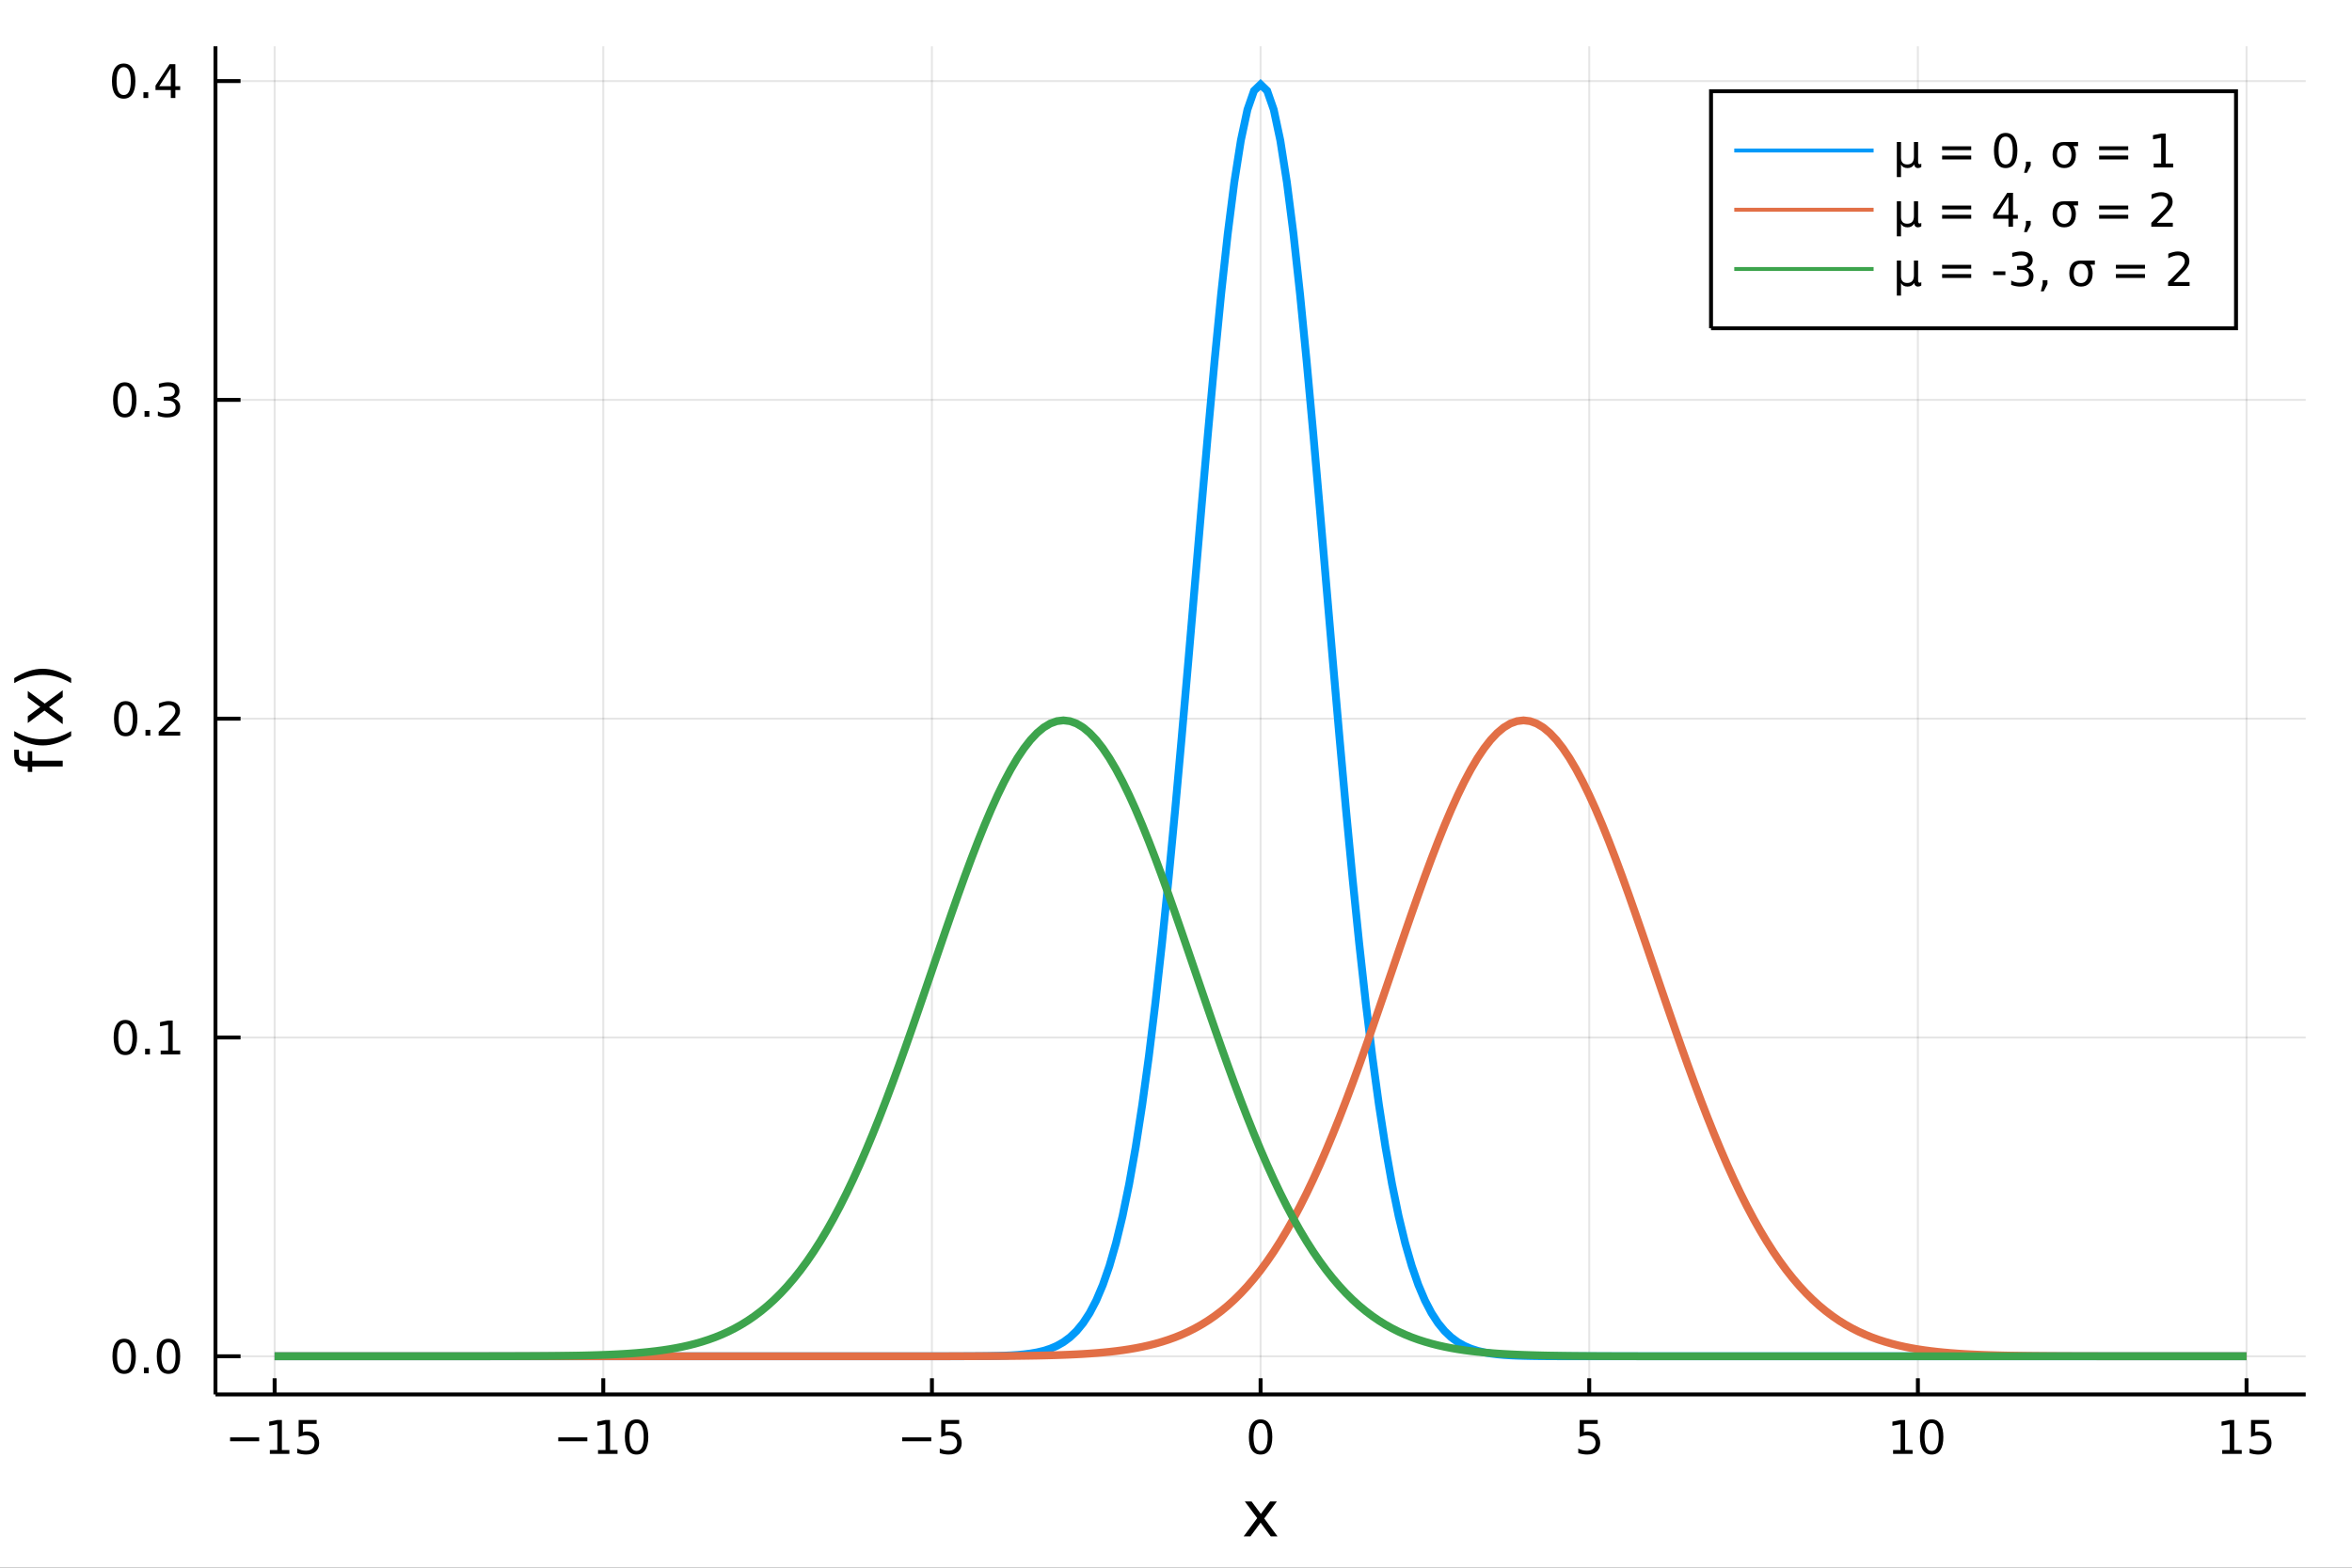 <?xml version="1.0" encoding="utf-8"?>
<svg xmlns="http://www.w3.org/2000/svg" xmlns:xlink="http://www.w3.org/1999/xlink" width="600" height="400" viewBox="0 0 2400 1600">
<rect x="0" y="0" width="2400" height="1600" fill="#333333" stroke="none"/>
<defs>
  <clipPath id="clip820">
    <rect x="0" y="0" width="2400" height="1600"/>
  </clipPath>
</defs>
<path clip-path="url(#clip820)" d="
M0 1600 L2400 1600 L2400 0 L0 0  Z
  " fill="#ffffff" fill-rule="evenodd" fill-opacity="1"/>
<defs>
  <clipPath id="clip821">
    <rect x="480" y="0" width="1681" height="1600"/>
  </clipPath>
</defs>
<path clip-path="url(#clip820)" d="
M219.866 1423.18 L2352.76 1423.18 L2352.76 47.244 L219.866 47.244  Z
  " fill="#ffffff" fill-rule="evenodd" fill-opacity="1"/>
<defs>
  <clipPath id="clip822">
    <rect x="219" y="47" width="2134" height="1377"/>
  </clipPath>
</defs>
<polyline clip-path="url(#clip822)" style="stroke:#000000; stroke-width:2; stroke-opacity:0.1; fill:none" points="
  280.231,1423.18 280.231,47.244 
  "/>
<polyline clip-path="url(#clip822)" style="stroke:#000000; stroke-width:2; stroke-opacity:0.1; fill:none" points="
  615.591,1423.18 615.591,47.244 
  "/>
<polyline clip-path="url(#clip822)" style="stroke:#000000; stroke-width:2; stroke-opacity:0.1; fill:none" points="
  950.951,1423.18 950.951,47.244 
  "/>
<polyline clip-path="url(#clip822)" style="stroke:#000000; stroke-width:2; stroke-opacity:0.1; fill:none" points="
  1286.31,1423.18 1286.31,47.244 
  "/>
<polyline clip-path="url(#clip822)" style="stroke:#000000; stroke-width:2; stroke-opacity:0.1; fill:none" points="
  1621.67,1423.18 1621.67,47.244 
  "/>
<polyline clip-path="url(#clip822)" style="stroke:#000000; stroke-width:2; stroke-opacity:0.1; fill:none" points="
  1957.03,1423.18 1957.03,47.244 
  "/>
<polyline clip-path="url(#clip822)" style="stroke:#000000; stroke-width:2; stroke-opacity:0.1; fill:none" points="
  2292.39,1423.18 2292.39,47.244 
  "/>
<polyline clip-path="url(#clip820)" style="stroke:#000000; stroke-width:4; stroke-opacity:1; fill:none" points="
  219.866,1423.18 2352.76,1423.18 
  "/>
<polyline clip-path="url(#clip820)" style="stroke:#000000; stroke-width:4; stroke-opacity:1; fill:none" points="
  280.231,1423.18 280.231,1406.67 
  "/>
<polyline clip-path="url(#clip820)" style="stroke:#000000; stroke-width:4; stroke-opacity:1; fill:none" points="
  615.591,1423.18 615.591,1406.67 
  "/>
<polyline clip-path="url(#clip820)" style="stroke:#000000; stroke-width:4; stroke-opacity:1; fill:none" points="
  950.951,1423.18 950.951,1406.67 
  "/>
<polyline clip-path="url(#clip820)" style="stroke:#000000; stroke-width:4; stroke-opacity:1; fill:none" points="
  1286.31,1423.18 1286.31,1406.67 
  "/>
<polyline clip-path="url(#clip820)" style="stroke:#000000; stroke-width:4; stroke-opacity:1; fill:none" points="
  1621.67,1423.18 1621.67,1406.67 
  "/>
<polyline clip-path="url(#clip820)" style="stroke:#000000; stroke-width:4; stroke-opacity:1; fill:none" points="
  1957.03,1423.18 1957.03,1406.67 
  "/>
<polyline clip-path="url(#clip820)" style="stroke:#000000; stroke-width:4; stroke-opacity:1; fill:none" points="
  2292.39,1423.18 2292.39,1406.67 
  "/>
<path clip-path="url(#clip820)" d="M 0 0 M234.791 1467.02 L264.467 1467.02 L264.467 1470.96 L234.791 1470.96 L234.791 1467.02 Z" fill="#000000" fill-rule="evenodd" fill-opacity="1" /><path clip-path="url(#clip820)" d="M 0 0 M275.37 1479.92 L283.009 1479.92 L283.009 1453.55 L274.699 1455.22 L274.699 1450.96 L282.963 1449.29 L287.638 1449.29 L287.638 1479.92 L295.277 1479.92 L295.277 1483.85 L275.37 1483.85 L275.37 1479.92 Z" fill="#000000" fill-rule="evenodd" fill-opacity="1" /><path clip-path="url(#clip820)" d="M 0 0 M304.768 1449.29 L323.124 1449.29 L323.124 1453.23 L309.05 1453.23 L309.05 1461.7 Q310.069 1461.35 311.087 1461.19 Q312.106 1461 313.124 1461 Q318.911 1461 322.291 1464.18 Q325.671 1467.35 325.671 1472.76 Q325.671 1478.34 322.198 1481.44 Q318.726 1484.52 312.407 1484.52 Q310.231 1484.52 307.962 1484.15 Q305.717 1483.78 303.31 1483.04 L303.31 1478.34 Q305.393 1479.48 307.615 1480.03 Q309.837 1480.59 312.314 1480.59 Q316.319 1480.59 318.657 1478.48 Q320.995 1476.38 320.995 1472.76 Q320.995 1469.15 318.657 1467.05 Q316.319 1464.94 312.314 1464.94 Q310.439 1464.94 308.564 1465.36 Q306.712 1465.77 304.768 1466.65 L304.768 1449.29 Z" fill="#000000" fill-rule="evenodd" fill-opacity="1" /><path clip-path="url(#clip820)" d="M 0 0 M569.654 1467.02 L599.33 1467.02 L599.33 1470.96 L569.654 1470.96 L569.654 1467.02 Z" fill="#000000" fill-rule="evenodd" fill-opacity="1" /><path clip-path="url(#clip820)" d="M 0 0 M610.232 1479.92 L617.871 1479.92 L617.871 1453.55 L609.561 1455.22 L609.561 1450.96 L617.825 1449.29 L622.501 1449.29 L622.501 1479.92 L630.14 1479.92 L630.14 1483.85 L610.232 1483.85 L610.232 1479.92 Z" fill="#000000" fill-rule="evenodd" fill-opacity="1" /><path clip-path="url(#clip820)" d="M 0 0 M649.584 1452.37 Q645.973 1452.37 644.144 1455.94 Q642.339 1459.48 642.339 1466.61 Q642.339 1473.71 644.144 1477.28 Q645.973 1480.82 649.584 1480.82 Q653.218 1480.82 655.024 1477.28 Q656.852 1473.71 656.852 1466.61 Q656.852 1459.48 655.024 1455.94 Q653.218 1452.37 649.584 1452.37 M649.584 1448.67 Q655.394 1448.67 658.45 1453.27 Q661.528 1457.86 661.528 1466.61 Q661.528 1475.33 658.45 1479.94 Q655.394 1484.52 649.584 1484.52 Q643.774 1484.52 640.695 1479.94 Q637.64 1475.33 637.64 1466.61 Q637.64 1457.86 640.695 1453.27 Q643.774 1448.67 649.584 1448.67 Z" fill="#000000" fill-rule="evenodd" fill-opacity="1" /><path clip-path="url(#clip820)" d="M 0 0 M920.592 1467.02 L950.268 1467.02 L950.268 1470.96 L920.592 1470.96 L920.592 1467.02 Z" fill="#000000" fill-rule="evenodd" fill-opacity="1" /><path clip-path="url(#clip820)" d="M 0 0 M960.407 1449.29 L978.763 1449.29 L978.763 1453.23 L964.689 1453.23 L964.689 1461.7 Q965.708 1461.35 966.726 1461.19 Q967.745 1461 968.763 1461 Q974.55 1461 977.93 1464.18 Q981.31 1467.35 981.31 1472.76 Q981.31 1478.34 977.838 1481.44 Q974.365 1484.52 968.046 1484.52 Q965.87 1484.52 963.601 1484.15 Q961.356 1483.78 958.949 1483.04 L958.949 1478.34 Q961.032 1479.48 963.254 1480.03 Q965.476 1480.59 967.953 1480.59 Q971.958 1480.59 974.296 1478.48 Q976.634 1476.38 976.634 1472.76 Q976.634 1469.15 974.296 1467.05 Q971.958 1464.94 967.953 1464.94 Q966.078 1464.94 964.203 1465.36 Q962.351 1465.77 960.407 1466.65 L960.407 1449.29 Z" fill="#000000" fill-rule="evenodd" fill-opacity="1" /><path clip-path="url(#clip820)" d="M 0 0 M1286.31 1452.37 Q1282.7 1452.37 1280.87 1455.94 Q1279.07 1459.48 1279.07 1466.61 Q1279.07 1473.71 1280.87 1477.28 Q1282.7 1480.82 1286.31 1480.82 Q1289.95 1480.82 1291.75 1477.28 Q1293.58 1473.71 1293.58 1466.61 Q1293.58 1459.48 1291.75 1455.94 Q1289.95 1452.37 1286.31 1452.37 M1286.31 1448.67 Q1292.12 1448.67 1295.18 1453.27 Q1298.26 1457.86 1298.26 1466.61 Q1298.26 1475.33 1295.18 1479.94 Q1292.12 1484.52 1286.31 1484.52 Q1280.5 1484.52 1277.42 1479.94 Q1274.37 1475.33 1274.37 1466.61 Q1274.37 1457.86 1277.42 1453.27 Q1280.5 1448.67 1286.31 1448.67 Z" fill="#000000" fill-rule="evenodd" fill-opacity="1" /><path clip-path="url(#clip820)" d="M 0 0 M1611.95 1449.29 L1630.31 1449.29 L1630.31 1453.23 L1616.23 1453.23 L1616.23 1461.7 Q1617.25 1461.35 1618.27 1461.19 Q1619.29 1461 1620.31 1461 Q1626.09 1461 1629.47 1464.18 Q1632.85 1467.35 1632.85 1472.76 Q1632.85 1478.34 1629.38 1481.44 Q1625.91 1484.52 1619.59 1484.52 Q1617.41 1484.52 1615.14 1484.15 Q1612.9 1483.78 1610.49 1483.04 L1610.49 1478.34 Q1612.57 1479.48 1614.8 1480.03 Q1617.02 1480.59 1619.5 1480.59 Q1623.5 1480.59 1625.84 1478.48 Q1628.18 1476.38 1628.18 1472.76 Q1628.18 1469.15 1625.84 1467.05 Q1623.5 1464.94 1619.5 1464.94 Q1617.62 1464.94 1615.75 1465.36 Q1613.89 1465.77 1611.95 1466.65 L1611.95 1449.29 Z" fill="#000000" fill-rule="evenodd" fill-opacity="1" /><path clip-path="url(#clip820)" d="M 0 0 M1931.72 1479.92 L1939.36 1479.92 L1939.36 1453.55 L1931.05 1455.22 L1931.05 1450.96 L1939.31 1449.29 L1943.99 1449.29 L1943.99 1479.92 L1951.63 1479.92 L1951.63 1483.85 L1931.72 1483.85 L1931.72 1479.92 Z" fill="#000000" fill-rule="evenodd" fill-opacity="1" /><path clip-path="url(#clip820)" d="M 0 0 M1971.07 1452.37 Q1967.46 1452.37 1965.63 1455.94 Q1963.83 1459.48 1963.83 1466.61 Q1963.83 1473.71 1965.63 1477.28 Q1967.46 1480.82 1971.07 1480.82 Q1974.7 1480.82 1976.51 1477.28 Q1978.34 1473.71 1978.34 1466.61 Q1978.34 1459.48 1976.51 1455.94 Q1974.7 1452.37 1971.07 1452.37 M1971.07 1448.67 Q1976.88 1448.67 1979.94 1453.27 Q1983.01 1457.86 1983.01 1466.61 Q1983.01 1475.33 1979.94 1479.94 Q1976.88 1484.52 1971.07 1484.52 Q1965.26 1484.52 1962.18 1479.94 Q1959.13 1475.33 1959.13 1466.61 Q1959.13 1457.86 1962.18 1453.27 Q1965.26 1448.67 1971.07 1448.67 Z" fill="#000000" fill-rule="evenodd" fill-opacity="1" /><path clip-path="url(#clip820)" d="M 0 0 M2267.58 1479.92 L2275.22 1479.92 L2275.22 1453.55 L2266.91 1455.22 L2266.91 1450.96 L2275.17 1449.29 L2279.84 1449.29 L2279.84 1479.92 L2287.48 1479.92 L2287.48 1483.85 L2267.58 1483.85 L2267.58 1479.92 Z" fill="#000000" fill-rule="evenodd" fill-opacity="1" /><path clip-path="url(#clip820)" d="M 0 0 M2296.97 1449.29 L2315.33 1449.29 L2315.33 1453.23 L2301.26 1453.23 L2301.26 1461.7 Q2302.28 1461.35 2303.29 1461.19 Q2304.31 1461 2305.33 1461 Q2311.12 1461 2314.5 1464.18 Q2317.88 1467.35 2317.88 1472.76 Q2317.88 1478.34 2314.4 1481.44 Q2310.93 1484.52 2304.61 1484.52 Q2302.44 1484.52 2300.17 1484.15 Q2297.92 1483.78 2295.52 1483.04 L2295.52 1478.34 Q2297.6 1479.48 2299.82 1480.03 Q2302.04 1480.59 2304.52 1480.59 Q2308.53 1480.59 2310.86 1478.48 Q2313.2 1476.38 2313.2 1472.76 Q2313.2 1469.15 2310.86 1467.05 Q2308.53 1464.94 2304.52 1464.94 Q2302.65 1464.94 2300.77 1465.36 Q2298.92 1465.77 2296.97 1466.65 L2296.97 1449.29 Z" fill="#000000" fill-rule="evenodd" fill-opacity="1" /><path clip-path="url(#clip820)" d="M 0 0 M1302.93 1532.4 L1290.04 1549.74 L1303.59 1568.04 L1296.69 1568.04 L1286.31 1554.04 L1275.93 1568.04 L1269.03 1568.04 L1282.87 1549.39 L1270.21 1532.4 L1277.11 1532.4 L1286.57 1545.1 L1296.02 1532.4 L1302.93 1532.4 Z" fill="#000000" fill-rule="evenodd" fill-opacity="1" /><polyline clip-path="url(#clip822)" style="stroke:#000000; stroke-width:2; stroke-opacity:0.1; fill:none" points="
  219.866,1384.24 2352.76,1384.24 
  "/>
<polyline clip-path="url(#clip822)" style="stroke:#000000; stroke-width:2; stroke-opacity:0.1; fill:none" points="
  219.866,1058.86 2352.76,1058.86 
  "/>
<polyline clip-path="url(#clip822)" style="stroke:#000000; stroke-width:2; stroke-opacity:0.1; fill:none" points="
  219.866,733.491 2352.76,733.491 
  "/>
<polyline clip-path="url(#clip822)" style="stroke:#000000; stroke-width:2; stroke-opacity:0.1; fill:none" points="
  219.866,408.118 2352.76,408.118 
  "/>
<polyline clip-path="url(#clip822)" style="stroke:#000000; stroke-width:2; stroke-opacity:0.1; fill:none" points="
  219.866,82.744 2352.76,82.744 
  "/>
<polyline clip-path="url(#clip820)" style="stroke:#000000; stroke-width:4; stroke-opacity:1; fill:none" points="
  219.866,1423.18 219.866,47.244 
  "/>
<polyline clip-path="url(#clip820)" style="stroke:#000000; stroke-width:4; stroke-opacity:1; fill:none" points="
  219.866,1384.24 245.461,1384.24 
  "/>
<polyline clip-path="url(#clip820)" style="stroke:#000000; stroke-width:4; stroke-opacity:1; fill:none" points="
  219.866,1058.86 245.461,1058.86 
  "/>
<polyline clip-path="url(#clip820)" style="stroke:#000000; stroke-width:4; stroke-opacity:1; fill:none" points="
  219.866,733.491 245.461,733.491 
  "/>
<polyline clip-path="url(#clip820)" style="stroke:#000000; stroke-width:4; stroke-opacity:1; fill:none" points="
  219.866,408.118 245.461,408.118 
  "/>
<polyline clip-path="url(#clip820)" style="stroke:#000000; stroke-width:4; stroke-opacity:1; fill:none" points="
  219.866,82.744 245.461,82.744 
  "/>
<path clip-path="url(#clip820)" d="M 0 0 M126.691 1370.04 Q123.08 1370.04 121.251 1373.6 Q119.445 1377.14 119.445 1384.27 Q119.445 1391.38 121.251 1394.94 Q123.08 1398.49 126.691 1398.49 Q130.325 1398.49 132.13 1394.94 Q133.959 1391.38 133.959 1384.27 Q133.959 1377.14 132.13 1373.6 Q130.325 1370.04 126.691 1370.04 M126.691 1366.33 Q132.501 1366.33 135.556 1370.94 Q138.635 1375.52 138.635 1384.27 Q138.635 1393 135.556 1397.61 Q132.501 1402.19 126.691 1402.19 Q120.88 1402.19 117.802 1397.61 Q114.746 1393 114.746 1384.27 Q114.746 1375.52 117.802 1370.94 Q120.88 1366.33 126.691 1366.33 Z" fill="#000000" fill-rule="evenodd" fill-opacity="1" /><path clip-path="url(#clip820)" d="M 0 0 M146.853 1395.64 L151.737 1395.64 L151.737 1401.52 L146.853 1401.52 L146.853 1395.64 Z" fill="#000000" fill-rule="evenodd" fill-opacity="1" /><path clip-path="url(#clip820)" d="M 0 0 M171.922 1370.04 Q168.311 1370.04 166.482 1373.6 Q164.677 1377.14 164.677 1384.27 Q164.677 1391.38 166.482 1394.94 Q168.311 1398.49 171.922 1398.49 Q175.556 1398.49 177.362 1394.94 Q179.19 1391.38 179.19 1384.27 Q179.19 1377.14 177.362 1373.6 Q175.556 1370.04 171.922 1370.04 M171.922 1366.33 Q177.732 1366.33 180.788 1370.94 Q183.866 1375.52 183.866 1384.27 Q183.866 1393 180.788 1397.61 Q177.732 1402.19 171.922 1402.19 Q166.112 1402.19 163.033 1397.61 Q159.978 1393 159.978 1384.27 Q159.978 1375.52 163.033 1370.94 Q166.112 1366.33 171.922 1366.33 Z" fill="#000000" fill-rule="evenodd" fill-opacity="1" /><path clip-path="url(#clip820)" d="M 0 0 M127.917 1044.66 Q124.306 1044.66 122.478 1048.23 Q120.672 1051.77 120.672 1058.9 Q120.672 1066.01 122.478 1069.57 Q124.306 1073.11 127.917 1073.11 Q131.552 1073.11 133.357 1069.57 Q135.186 1066.01 135.186 1058.9 Q135.186 1051.77 133.357 1048.23 Q131.552 1044.66 127.917 1044.66 M127.917 1040.96 Q133.728 1040.96 136.783 1045.57 Q139.862 1050.15 139.862 1058.9 Q139.862 1067.63 136.783 1072.23 Q133.728 1076.82 127.917 1076.82 Q122.107 1076.82 119.029 1072.23 Q115.973 1067.63 115.973 1058.9 Q115.973 1050.15 119.029 1045.57 Q122.107 1040.96 127.917 1040.96 Z" fill="#000000" fill-rule="evenodd" fill-opacity="1" /><path clip-path="url(#clip820)" d="M 0 0 M148.079 1070.27 L152.964 1070.27 L152.964 1076.14 L148.079 1076.14 L148.079 1070.27 Z" fill="#000000" fill-rule="evenodd" fill-opacity="1" /><path clip-path="url(#clip820)" d="M 0 0 M163.959 1072.21 L171.598 1072.21 L171.598 1045.84 L163.288 1047.51 L163.288 1043.25 L171.552 1041.58 L176.227 1041.58 L176.227 1072.21 L183.866 1072.21 L183.866 1076.14 L163.959 1076.14 L163.959 1072.21 Z" fill="#000000" fill-rule="evenodd" fill-opacity="1" /><path clip-path="url(#clip820)" d="M 0 0 M128.288 719.29 Q124.677 719.29 122.848 722.855 Q121.043 726.396 121.043 733.526 Q121.043 740.632 122.848 744.197 Q124.677 747.739 128.288 747.739 Q131.922 747.739 133.728 744.197 Q135.556 740.632 135.556 733.526 Q135.556 726.396 133.728 722.855 Q131.922 719.29 128.288 719.29 M128.288 715.586 Q134.098 715.586 137.154 720.193 Q140.232 724.776 140.232 733.526 Q140.232 742.253 137.154 746.859 Q134.098 751.442 128.288 751.442 Q122.478 751.442 119.399 746.859 Q116.343 742.253 116.343 733.526 Q116.343 724.776 119.399 720.193 Q122.478 715.586 128.288 715.586 Z" fill="#000000" fill-rule="evenodd" fill-opacity="1" /><path clip-path="url(#clip820)" d="M 0 0 M148.45 744.892 L153.334 744.892 L153.334 750.771 L148.45 750.771 L148.45 744.892 Z" fill="#000000" fill-rule="evenodd" fill-opacity="1" /><path clip-path="url(#clip820)" d="M 0 0 M167.547 746.836 L183.866 746.836 L183.866 750.771 L161.922 750.771 L161.922 746.836 Q164.584 744.081 169.167 739.452 Q173.774 734.799 174.954 733.456 Q177.2 730.933 178.079 729.197 Q178.982 727.438 178.982 725.748 Q178.982 722.994 177.038 721.257 Q175.116 719.521 172.014 719.521 Q169.815 719.521 167.362 720.285 Q164.931 721.049 162.153 722.6 L162.153 717.878 Q164.977 716.744 167.431 716.165 Q169.885 715.586 171.922 715.586 Q177.292 715.586 180.487 718.271 Q183.681 720.957 183.681 725.447 Q183.681 727.577 182.871 729.498 Q182.084 731.396 179.977 733.989 Q179.399 734.66 176.297 737.878 Q173.195 741.072 167.547 746.836 Z" fill="#000000" fill-rule="evenodd" fill-opacity="1" /><path clip-path="url(#clip820)" d="M 0 0 M127.339 393.916 Q123.728 393.916 121.899 397.481 Q120.093 401.023 120.093 408.152 Q120.093 415.259 121.899 418.824 Q123.728 422.365 127.339 422.365 Q130.973 422.365 132.779 418.824 Q134.607 415.259 134.607 408.152 Q134.607 401.023 132.779 397.481 Q130.973 393.916 127.339 393.916 M127.339 390.213 Q133.149 390.213 136.204 394.819 Q139.283 399.402 139.283 408.152 Q139.283 416.879 136.204 421.486 Q133.149 426.069 127.339 426.069 Q121.529 426.069 118.45 421.486 Q115.394 416.879 115.394 408.152 Q115.394 399.402 118.45 394.819 Q121.529 390.213 127.339 390.213 Z" fill="#000000" fill-rule="evenodd" fill-opacity="1" /><path clip-path="url(#clip820)" d="M 0 0 M147.501 419.518 L152.385 419.518 L152.385 425.398 L147.501 425.398 L147.501 419.518 Z" fill="#000000" fill-rule="evenodd" fill-opacity="1" /><path clip-path="url(#clip820)" d="M 0 0 M176.737 406.764 Q180.093 407.481 181.968 409.75 Q183.866 412.018 183.866 415.351 Q183.866 420.467 180.348 423.268 Q176.829 426.069 170.348 426.069 Q168.172 426.069 165.857 425.629 Q163.565 425.212 161.112 424.356 L161.112 419.842 Q163.056 420.976 165.371 421.555 Q167.686 422.134 170.209 422.134 Q174.607 422.134 176.899 420.398 Q179.214 418.662 179.214 415.351 Q179.214 412.296 177.061 410.583 Q174.931 408.847 171.112 408.847 L167.084 408.847 L167.084 405.004 L171.297 405.004 Q174.746 405.004 176.575 403.639 Q178.403 402.25 178.403 399.657 Q178.403 396.995 176.505 395.583 Q174.63 394.148 171.112 394.148 Q169.19 394.148 166.991 394.564 Q164.792 394.981 162.153 395.861 L162.153 391.694 Q164.815 390.953 167.13 390.583 Q169.468 390.213 171.528 390.213 Q176.852 390.213 179.954 392.643 Q183.056 395.051 183.056 399.171 Q183.056 402.041 181.413 404.032 Q179.769 406 176.737 406.764 Z" fill="#000000" fill-rule="evenodd" fill-opacity="1" /><path clip-path="url(#clip820)" d="M 0 0 M126.205 68.543 Q122.593 68.543 120.765 72.108 Q118.959 75.649 118.959 82.779 Q118.959 89.885 120.765 93.45 Q122.593 96.992 126.205 96.992 Q129.839 96.992 131.644 93.45 Q133.473 89.885 133.473 82.779 Q133.473 75.649 131.644 72.108 Q129.839 68.543 126.205 68.543 M126.205 64.839 Q132.015 64.839 135.07 69.446 Q138.149 74.029 138.149 82.779 Q138.149 91.506 135.07 96.112 Q132.015 100.695 126.205 100.695 Q120.394 100.695 117.316 96.112 Q114.26 91.506 114.26 82.779 Q114.26 74.029 117.316 69.446 Q120.394 64.839 126.205 64.839 Z" fill="#000000" fill-rule="evenodd" fill-opacity="1" /><path clip-path="url(#clip820)" d="M 0 0 M146.366 94.144 L151.251 94.144 L151.251 100.024 L146.366 100.024 L146.366 94.144 Z" fill="#000000" fill-rule="evenodd" fill-opacity="1" /><path clip-path="url(#clip820)" d="M 0 0 M174.283 69.538 L162.477 87.987 L174.283 87.987 L174.283 69.538 M173.056 65.464 L178.936 65.464 L178.936 87.987 L183.866 87.987 L183.866 91.876 L178.936 91.876 L178.936 100.024 L174.283 100.024 L174.283 91.876 L158.681 91.876 L158.681 87.362 L173.056 65.464 Z" fill="#000000" fill-rule="evenodd" fill-opacity="1" /><path clip-path="url(#clip820)" d="M 0 0 M14.479 765.163 L19.349 765.163 L19.349 770.764 Q19.349 773.915 20.622 775.157 Q21.895 776.366 25.205 776.366 L28.356 776.366 L28.356 766.722 L32.908 766.722 L32.908 776.366 L64.004 776.366 L64.004 782.255 L32.908 782.255 L32.908 787.856 L28.356 787.856 L28.356 782.255 L25.874 782.255 Q19.922 782.255 17.216 779.485 Q14.479 776.716 14.479 770.701 L14.479 765.163 Z" fill="#000000" fill-rule="evenodd" fill-opacity="1" /><path clip-path="url(#clip820)" d="M 0 0 M14.543 746.193 Q21.863 750.458 29.025 752.527 Q36.186 754.596 43.538 754.596 Q50.891 754.596 58.116 752.527 Q65.309 750.426 72.598 746.193 L72.598 751.285 Q65.118 756.06 57.893 758.447 Q50.668 760.802 43.538 760.802 Q36.441 760.802 29.247 758.447 Q22.054 756.091 14.543 751.285 L14.543 746.193 Z" fill="#000000" fill-rule="evenodd" fill-opacity="1" /><path clip-path="url(#clip820)" d="M 0 0 M28.356 705.198 L45.703 718.088 L64.004 704.529 L64.004 711.436 L50 721.812 L64.004 732.188 L64.004 739.095 L45.353 725.25 L28.356 737.917 L28.356 731.011 L41.056 721.558 L28.356 712.104 L28.356 705.198 Z" fill="#000000" fill-rule="evenodd" fill-opacity="1" /><path clip-path="url(#clip820)" d="M 0 0 M14.543 697.177 L14.543 692.084 Q22.054 687.31 29.247 684.955 Q36.441 682.568 43.538 682.568 Q50.668 682.568 57.893 684.955 Q65.118 687.31 72.598 692.084 L72.598 697.177 Q65.309 692.944 58.116 690.875 Q50.891 688.774 43.538 688.774 Q36.186 688.774 29.025 690.875 Q21.863 692.944 14.543 697.177 Z" fill="#000000" fill-rule="evenodd" fill-opacity="1" /><polyline clip-path="url(#clip822)" style="stroke:#009af9; stroke-width:8; stroke-opacity:1; fill:none" points="
  280.231,1384.24 286.938,1384.24 293.645,1384.24 300.353,1384.24 307.06,1384.24 313.767,1384.24 320.474,1384.24 327.181,1384.24 333.889,1384.24 340.596,1384.24 
  347.303,1384.24 354.01,1384.24 360.717,1384.24 367.425,1384.24 374.132,1384.24 380.839,1384.24 387.546,1384.24 394.253,1384.24 400.961,1384.24 407.668,1384.24 
  414.375,1384.24 421.082,1384.24 427.789,1384.24 434.497,1384.24 441.204,1384.24 447.911,1384.24 454.618,1384.24 461.325,1384.24 468.033,1384.24 474.74,1384.24 
  481.447,1384.24 488.154,1384.24 494.861,1384.24 501.569,1384.24 508.276,1384.24 514.983,1384.24 521.69,1384.24 528.397,1384.24 535.105,1384.24 541.812,1384.24 
  548.519,1384.24 555.226,1384.24 561.933,1384.24 568.641,1384.24 575.348,1384.24 582.055,1384.24 588.762,1384.24 595.469,1384.24 602.177,1384.24 608.884,1384.24 
  615.591,1384.24 622.298,1384.24 629.005,1384.24 635.713,1384.24 642.42,1384.24 649.127,1384.24 655.834,1384.24 662.541,1384.24 669.249,1384.24 675.956,1384.24 
  682.663,1384.24 689.37,1384.24 696.077,1384.24 702.785,1384.24 709.492,1384.24 716.199,1384.24 722.906,1384.24 729.613,1384.24 736.321,1384.24 743.028,1384.24 
  749.735,1384.24 756.442,1384.24 763.149,1384.24 769.857,1384.24 776.564,1384.24 783.271,1384.24 789.978,1384.24 796.685,1384.24 803.393,1384.24 810.1,1384.24 
  816.807,1384.24 823.514,1384.24 830.221,1384.24 836.929,1384.24 843.636,1384.24 850.343,1384.24 857.05,1384.24 863.757,1384.24 870.465,1384.24 877.172,1384.24 
  883.879,1384.24 890.586,1384.24 897.293,1384.24 904.001,1384.24 910.708,1384.24 917.415,1384.24 924.122,1384.24 930.829,1384.24 937.537,1384.24 944.244,1384.24 
  950.951,1384.23 957.658,1384.23 964.365,1384.23 971.073,1384.22 977.78,1384.21 984.487,1384.19 991.194,1384.16 997.901,1384.11 1004.61,1384.05 1011.32,1383.95 
  1018.02,1383.8 1024.73,1383.59 1031.44,1383.29 1038.14,1382.86 1044.85,1382.25 1051.56,1381.4 1058.27,1380.23 1064.97,1378.63 1071.68,1376.48 1078.39,1373.61 
  1085.1,1369.82 1091.8,1364.87 1098.51,1358.48 1105.22,1350.33 1111.92,1340.04 1118.63,1327.21 1125.34,1311.37 1132.05,1292.07 1138.75,1268.81 1145.46,1241.13 
  1152.17,1208.57 1158.87,1170.74 1165.58,1127.36 1172.29,1078.23 1179,1023.33 1185.7,962.822 1192.41,897.065 1199.12,826.65 1205.82,752.408 1212.53,675.405 
  1219.24,596.93 1225.95,518.467 1232.65,441.659 1239.36,368.247 1246.07,300.014 1252.78,238.711 1259.48,185.985 1266.19,143.303 1272.9,111.889 1279.6,92.66 
  1286.31,86.186 1293.02,92.66 1299.73,111.889 1306.43,143.303 1313.14,185.985 1319.85,238.711 1326.55,300.014 1333.26,368.247 1339.97,441.659 1346.68,518.467 
  1353.38,596.93 1360.09,675.405 1366.8,752.408 1373.5,826.65 1380.21,897.065 1386.92,962.822 1393.63,1023.33 1400.33,1078.23 1407.04,1127.36 1413.75,1170.74 
  1420.46,1208.57 1427.16,1241.13 1433.87,1268.81 1440.58,1292.07 1447.28,1311.37 1453.99,1327.21 1460.7,1340.04 1467.41,1350.33 1474.11,1358.48 1480.82,1364.87 
  1487.53,1369.82 1494.23,1373.61 1500.94,1376.48 1507.65,1378.63 1514.36,1380.23 1521.06,1381.4 1527.77,1382.25 1534.48,1382.86 1541.18,1383.29 1547.89,1383.59 
  1554.6,1383.8 1561.31,1383.95 1568.01,1384.05 1574.72,1384.11 1581.43,1384.16 1588.14,1384.19 1594.84,1384.21 1601.55,1384.22 1608.26,1384.23 1614.96,1384.23 
  1621.67,1384.23 1628.38,1384.24 1635.09,1384.24 1641.79,1384.24 1648.5,1384.24 1655.21,1384.24 1661.91,1384.24 1668.62,1384.24 1675.33,1384.24 1682.04,1384.24 
  1688.74,1384.24 1695.45,1384.24 1702.16,1384.24 1708.86,1384.24 1715.57,1384.24 1722.28,1384.24 1728.99,1384.24 1735.69,1384.24 1742.4,1384.24 1749.11,1384.24 
  1755.82,1384.24 1762.52,1384.24 1769.23,1384.24 1775.94,1384.24 1782.64,1384.24 1789.35,1384.24 1796.06,1384.24 1802.77,1384.24 1809.47,1384.24 1816.18,1384.24 
  1822.89,1384.24 1829.59,1384.24 1836.3,1384.24 1843.01,1384.24 1849.72,1384.24 1856.42,1384.24 1863.13,1384.24 1869.84,1384.24 1876.54,1384.24 1883.25,1384.24 
  1889.96,1384.24 1896.67,1384.24 1903.37,1384.24 1910.08,1384.24 1916.79,1384.24 1923.5,1384.24 1930.2,1384.24 1936.91,1384.24 1943.62,1384.24 1950.32,1384.24 
  1957.03,1384.24 1963.74,1384.24 1970.45,1384.24 1977.15,1384.24 1983.86,1384.24 1990.57,1384.24 1997.27,1384.24 2003.98,1384.24 2010.69,1384.24 2017.4,1384.24 
  2024.1,1384.24 2030.81,1384.24 2037.52,1384.24 2044.22,1384.24 2050.93,1384.24 2057.64,1384.24 2064.35,1384.24 2071.05,1384.24 2077.76,1384.24 2084.47,1384.24 
  2091.18,1384.24 2097.88,1384.24 2104.59,1384.24 2111.3,1384.24 2118,1384.24 2124.71,1384.24 2131.42,1384.24 2138.13,1384.24 2144.83,1384.24 2151.54,1384.24 
  2158.25,1384.24 2164.95,1384.24 2171.66,1384.24 2178.37,1384.24 2185.08,1384.24 2191.78,1384.24 2198.49,1384.24 2205.2,1384.24 2211.9,1384.24 2218.61,1384.24 
  2225.32,1384.24 2232.03,1384.24 2238.73,1384.24 2245.44,1384.24 2252.15,1384.24 2258.86,1384.24 2265.56,1384.24 2272.27,1384.24 2278.98,1384.24 2285.68,1384.24 
  2292.39,1384.24 
  "/>
<polyline clip-path="url(#clip822)" style="stroke:#e26f46; stroke-width:8; stroke-opacity:1; fill:none" points="
  280.231,1384.24 286.938,1384.24 293.645,1384.24 300.353,1384.24 307.06,1384.24 313.767,1384.24 320.474,1384.24 327.181,1384.24 333.889,1384.24 340.596,1384.24 
  347.303,1384.24 354.01,1384.24 360.717,1384.24 367.425,1384.24 374.132,1384.24 380.839,1384.24 387.546,1384.24 394.253,1384.24 400.961,1384.24 407.668,1384.24 
  414.375,1384.24 421.082,1384.24 427.789,1384.24 434.497,1384.24 441.204,1384.24 447.911,1384.24 454.618,1384.24 461.325,1384.24 468.033,1384.24 474.74,1384.24 
  481.447,1384.24 488.154,1384.24 494.861,1384.24 501.569,1384.24 508.276,1384.24 514.983,1384.24 521.69,1384.24 528.397,1384.24 535.105,1384.24 541.812,1384.24 
  548.519,1384.24 555.226,1384.24 561.933,1384.24 568.641,1384.24 575.348,1384.24 582.055,1384.24 588.762,1384.24 595.469,1384.24 602.177,1384.24 608.884,1384.24 
  615.591,1384.24 622.298,1384.24 629.005,1384.24 635.713,1384.24 642.42,1384.24 649.127,1384.24 655.834,1384.24 662.541,1384.24 669.249,1384.24 675.956,1384.24 
  682.663,1384.24 689.37,1384.24 696.077,1384.24 702.785,1384.24 709.492,1384.24 716.199,1384.24 722.906,1384.24 729.613,1384.24 736.321,1384.24 743.028,1384.24 
  749.735,1384.24 756.442,1384.24 763.149,1384.24 769.857,1384.24 776.564,1384.24 783.271,1384.24 789.978,1384.24 796.685,1384.24 803.393,1384.24 810.1,1384.24 
  816.807,1384.24 823.514,1384.24 830.221,1384.24 836.929,1384.24 843.636,1384.24 850.343,1384.24 857.05,1384.24 863.757,1384.24 870.465,1384.24 877.172,1384.24 
  883.879,1384.24 890.586,1384.24 897.293,1384.23 904.001,1384.23 910.708,1384.23 917.415,1384.23 924.122,1384.23 930.829,1384.23 937.537,1384.22 944.244,1384.22 
  950.951,1384.21 957.658,1384.21 964.365,1384.2 971.073,1384.19 977.78,1384.18 984.487,1384.16 991.194,1384.14 997.901,1384.12 1004.61,1384.09 1011.32,1384.06 
  1018.02,1384.02 1024.73,1383.97 1031.44,1383.92 1038.14,1383.85 1044.85,1383.76 1051.56,1383.66 1058.27,1383.55 1064.97,1383.41 1071.68,1383.24 1078.39,1383.05 
  1085.1,1382.82 1091.8,1382.55 1098.51,1382.23 1105.22,1381.87 1111.92,1381.44 1118.63,1380.94 1125.34,1380.36 1132.05,1379.69 1138.75,1378.92 1145.46,1378.04 
  1152.17,1377.03 1158.87,1375.87 1165.58,1374.55 1172.29,1373.06 1179,1371.36 1185.7,1369.44 1192.41,1367.28 1199.12,1364.86 1205.82,1362.14 1212.53,1359.1 
  1219.24,1355.72 1225.95,1351.97 1232.65,1347.81 1239.36,1343.21 1246.07,1338.15 1252.78,1332.6 1259.48,1326.53 1266.19,1319.9 1272.9,1312.68 1279.6,1304.86 
  1286.31,1296.4 1293.02,1287.29 1299.73,1277.49 1306.43,1267 1313.14,1255.8 1319.85,1243.88 1326.55,1231.23 1333.26,1217.87 1339.97,1203.78 1346.68,1189 
  1353.38,1173.53 1360.09,1157.4 1366.8,1140.65 1373.5,1123.32 1380.21,1105.44 1386.92,1087.09 1393.63,1068.32 1400.33,1049.21 1407.04,1029.82 1413.75,1010.25 
  1420.46,990.584 1427.16,970.918 1433.87,951.353 1440.58,931.994 1447.28,912.948 1453.99,894.328 1460.7,876.242 1467.41,858.805 1474.11,842.126 1480.82,826.314 
  1487.53,811.475 1494.23,797.709 1500.94,785.111 1507.65,773.772 1514.36,763.771 1521.06,755.18 1527.77,748.064 1534.48,742.473 1541.18,738.449 1547.89,736.023 
  1554.6,735.212 1561.31,736.023 1568.01,738.449 1574.72,742.473 1581.43,748.064 1588.14,755.18 1594.84,763.771 1601.55,773.772 1608.26,785.111 1614.96,797.709 
  1621.67,811.475 1628.38,826.314 1635.09,842.126 1641.79,858.805 1648.5,876.242 1655.21,894.328 1661.91,912.948 1668.62,931.994 1675.33,951.353 1682.04,970.918 
  1688.74,990.584 1695.45,1010.25 1702.16,1029.82 1708.86,1049.21 1715.57,1068.32 1722.28,1087.09 1728.99,1105.44 1735.69,1123.32 1742.4,1140.65 1749.11,1157.4 
  1755.82,1173.53 1762.52,1189 1769.23,1203.78 1775.94,1217.87 1782.64,1231.23 1789.35,1243.88 1796.06,1255.8 1802.77,1267 1809.47,1277.49 1816.18,1287.29 
  1822.89,1296.4 1829.59,1304.86 1836.3,1312.68 1843.01,1319.9 1849.72,1326.53 1856.42,1332.6 1863.13,1338.15 1869.84,1343.21 1876.54,1347.81 1883.25,1351.97 
  1889.96,1355.72 1896.67,1359.1 1903.37,1362.14 1910.08,1364.86 1916.79,1367.28 1923.5,1369.44 1930.2,1371.36 1936.91,1373.06 1943.62,1374.55 1950.32,1375.87 
  1957.03,1377.03 1963.74,1378.04 1970.45,1378.92 1977.15,1379.69 1983.86,1380.36 1990.57,1380.94 1997.27,1381.44 2003.98,1381.87 2010.69,1382.23 2017.4,1382.55 
  2024.1,1382.82 2030.81,1383.05 2037.52,1383.24 2044.22,1383.41 2050.93,1383.55 2057.64,1383.66 2064.35,1383.76 2071.05,1383.85 2077.76,1383.92 2084.47,1383.97 
  2091.18,1384.02 2097.88,1384.06 2104.59,1384.09 2111.3,1384.12 2118,1384.14 2124.71,1384.16 2131.42,1384.18 2138.13,1384.19 2144.83,1384.2 2151.54,1384.21 
  2158.25,1384.21 2164.95,1384.22 2171.66,1384.22 2178.37,1384.23 2185.08,1384.23 2191.78,1384.23 2198.49,1384.23 2205.2,1384.23 2211.9,1384.23 2218.61,1384.24 
  2225.32,1384.24 2232.03,1384.24 2238.73,1384.24 2245.44,1384.24 2252.15,1384.24 2258.86,1384.24 2265.56,1384.24 2272.27,1384.24 2278.98,1384.24 2285.68,1384.24 
  2292.39,1384.24 
  "/>
<polyline clip-path="url(#clip822)" style="stroke:#3da44d; stroke-width:8; stroke-opacity:1; fill:none" points="
  280.231,1384.24 286.938,1384.24 293.645,1384.24 300.353,1384.24 307.06,1384.24 313.767,1384.24 320.474,1384.24 327.181,1384.24 333.889,1384.24 340.596,1384.24 
  347.303,1384.24 354.01,1384.24 360.717,1384.24 367.425,1384.24 374.132,1384.24 380.839,1384.24 387.546,1384.24 394.253,1384.24 400.961,1384.24 407.668,1384.24 
  414.375,1384.24 421.082,1384.24 427.789,1384.23 434.497,1384.23 441.204,1384.23 447.911,1384.23 454.618,1384.23 461.325,1384.23 468.033,1384.22 474.74,1384.22 
  481.447,1384.21 488.154,1384.21 494.861,1384.2 501.569,1384.19 508.276,1384.18 514.983,1384.16 521.69,1384.14 528.397,1384.12 535.105,1384.09 541.812,1384.06 
  548.519,1384.02 555.226,1383.97 561.933,1383.92 568.641,1383.85 575.348,1383.76 582.055,1383.66 588.762,1383.55 595.469,1383.41 602.177,1383.24 608.884,1383.05 
  615.591,1382.82 622.298,1382.55 629.005,1382.23 635.713,1381.87 642.42,1381.44 649.127,1380.94 655.834,1380.36 662.541,1379.69 669.249,1378.92 675.956,1378.04 
  682.663,1377.03 689.37,1375.87 696.077,1374.55 702.785,1373.06 709.492,1371.36 716.199,1369.44 722.906,1367.28 729.613,1364.86 736.321,1362.14 743.028,1359.1 
  749.735,1355.72 756.442,1351.97 763.149,1347.81 769.857,1343.21 776.564,1338.15 783.271,1332.6 789.978,1326.53 796.685,1319.9 803.393,1312.68 810.1,1304.86 
  816.807,1296.4 823.514,1287.29 830.221,1277.49 836.929,1267 843.636,1255.8 850.343,1243.88 857.05,1231.23 863.757,1217.87 870.465,1203.78 877.172,1189 
  883.879,1173.53 890.586,1157.4 897.293,1140.65 904.001,1123.32 910.708,1105.44 917.415,1087.09 924.122,1068.32 930.829,1049.21 937.537,1029.82 944.244,1010.25 
  950.951,990.584 957.658,970.918 964.365,951.353 971.073,931.994 977.78,912.948 984.487,894.328 991.194,876.242 997.901,858.805 1004.61,842.126 1011.32,826.314 
  1018.02,811.475 1024.73,797.709 1031.44,785.111 1038.14,773.772 1044.85,763.771 1051.56,755.18 1058.27,748.064 1064.97,742.473 1071.68,738.449 1078.39,736.023 
  1085.1,735.212 1091.8,736.023 1098.51,738.449 1105.22,742.473 1111.92,748.064 1118.63,755.18 1125.34,763.771 1132.05,773.772 1138.75,785.111 1145.46,797.709 
  1152.17,811.475 1158.87,826.314 1165.58,842.126 1172.29,858.805 1179,876.242 1185.7,894.328 1192.41,912.948 1199.12,931.994 1205.82,951.353 1212.53,970.918 
  1219.24,990.584 1225.95,1010.25 1232.65,1029.82 1239.36,1049.21 1246.07,1068.32 1252.78,1087.09 1259.48,1105.44 1266.19,1123.32 1272.9,1140.65 1279.6,1157.4 
  1286.31,1173.53 1293.02,1189 1299.73,1203.78 1306.43,1217.87 1313.14,1231.23 1319.85,1243.88 1326.55,1255.8 1333.26,1267 1339.97,1277.49 1346.68,1287.29 
  1353.38,1296.4 1360.09,1304.86 1366.8,1312.68 1373.5,1319.9 1380.21,1326.53 1386.92,1332.6 1393.63,1338.15 1400.33,1343.21 1407.04,1347.81 1413.75,1351.97 
  1420.46,1355.72 1427.16,1359.1 1433.87,1362.14 1440.58,1364.86 1447.28,1367.28 1453.99,1369.44 1460.7,1371.36 1467.41,1373.06 1474.11,1374.55 1480.82,1375.87 
  1487.53,1377.03 1494.23,1378.04 1500.94,1378.92 1507.65,1379.69 1514.36,1380.36 1521.06,1380.94 1527.77,1381.44 1534.48,1381.87 1541.18,1382.23 1547.89,1382.55 
  1554.6,1382.82 1561.31,1383.05 1568.01,1383.24 1574.72,1383.41 1581.43,1383.55 1588.14,1383.66 1594.84,1383.76 1601.55,1383.85 1608.26,1383.92 1614.96,1383.97 
  1621.67,1384.02 1628.38,1384.06 1635.09,1384.09 1641.79,1384.12 1648.5,1384.14 1655.21,1384.16 1661.91,1384.18 1668.62,1384.19 1675.33,1384.2 1682.04,1384.21 
  1688.74,1384.21 1695.45,1384.22 1702.16,1384.22 1708.86,1384.23 1715.57,1384.23 1722.28,1384.23 1728.99,1384.23 1735.69,1384.23 1742.4,1384.23 1749.11,1384.24 
  1755.82,1384.24 1762.52,1384.24 1769.23,1384.24 1775.94,1384.24 1782.64,1384.24 1789.35,1384.24 1796.06,1384.24 1802.77,1384.24 1809.47,1384.24 1816.18,1384.24 
  1822.89,1384.24 1829.59,1384.24 1836.3,1384.24 1843.01,1384.24 1849.72,1384.24 1856.42,1384.24 1863.13,1384.24 1869.84,1384.24 1876.54,1384.24 1883.25,1384.24 
  1889.96,1384.24 1896.67,1384.24 1903.37,1384.24 1910.08,1384.24 1916.79,1384.24 1923.5,1384.24 1930.2,1384.24 1936.91,1384.24 1943.62,1384.24 1950.32,1384.24 
  1957.03,1384.24 1963.74,1384.24 1970.45,1384.24 1977.15,1384.24 1983.86,1384.24 1990.57,1384.24 1997.27,1384.24 2003.98,1384.24 2010.69,1384.24 2017.4,1384.24 
  2024.1,1384.24 2030.81,1384.24 2037.52,1384.24 2044.22,1384.24 2050.93,1384.24 2057.64,1384.24 2064.35,1384.24 2071.05,1384.24 2077.76,1384.24 2084.47,1384.24 
  2091.18,1384.24 2097.88,1384.24 2104.59,1384.24 2111.3,1384.24 2118,1384.24 2124.71,1384.24 2131.42,1384.24 2138.13,1384.24 2144.83,1384.24 2151.54,1384.24 
  2158.25,1384.24 2164.95,1384.24 2171.66,1384.24 2178.37,1384.24 2185.08,1384.24 2191.78,1384.24 2198.49,1384.24 2205.2,1384.24 2211.9,1384.24 2218.61,1384.24 
  2225.32,1384.24 2232.03,1384.24 2238.73,1384.24 2245.44,1384.24 2252.15,1384.24 2258.86,1384.24 2265.56,1384.24 2272.27,1384.24 2278.98,1384.24 2285.68,1384.24 
  2292.39,1384.24 
  "/>
<path clip-path="url(#clip820)" d="
M1745.95 335.029 L2281.66 335.029 L2281.66 93.109 L1745.95 93.109  Z
  " fill="#ffffff" fill-rule="evenodd" fill-opacity="1"/>
<polyline clip-path="url(#clip820)" style="stroke:#000000; stroke-width:4; stroke-opacity:1; fill:none" points="
  1745.95,335.029 2281.66,335.029 2281.66,93.109 1745.95,93.109 1745.95,335.029 
  "/>
<polyline clip-path="url(#clip820)" style="stroke:#009af9; stroke-width:4; stroke-opacity:1; fill:none" points="
  1769.65,153.589 1911.84,153.589 
  "/>
<path clip-path="url(#clip820)" d="M 0 0 M1935.54 180.73 L1935.54 144.943 L1939.8 144.943 L1939.8 161.054 Q1939.8 164.41 1941.39 166.123 Q1942.99 167.836 1946.12 167.836 Q1949.54 167.836 1951.25 165.892 Q1952.99 163.947 1952.99 160.058 L1952.99 144.943 L1957.25 144.943 L1957.25 164.896 Q1957.25 166.285 1957.64 166.957 Q1958.06 167.605 1958.92 167.605 Q1959.12 167.605 1959.49 167.489 Q1959.87 167.35 1960.51 167.072 L1960.51 170.498 Q1959.56 171.031 1958.71 171.285 Q1957.87 171.54 1957.06 171.54 Q1955.47 171.54 1954.52 170.637 Q1953.57 169.734 1953.22 167.883 Q1952.06 169.711 1950.37 170.637 Q1948.71 171.54 1946.44 171.54 Q1944.08 171.54 1942.41 170.637 Q1940.77 169.734 1939.8 167.929 L1939.8 180.73 L1935.54 180.73 Z" fill="#000000" fill-rule="evenodd" fill-opacity="1" /><path clip-path="url(#clip820)" d="M 0 0 M1981.76 149.341 L2011.44 149.341 L2011.44 153.23 L1981.76 153.23 L1981.76 149.341 M1981.76 158.785 L2011.44 158.785 L2011.44 162.721 L1981.76 162.721 L1981.76 158.785 Z" fill="#000000" fill-rule="evenodd" fill-opacity="1" /><path clip-path="url(#clip820)" d="M 0 0 M2046.6 139.387 Q2042.99 139.387 2041.16 142.952 Q2039.36 146.494 2039.36 153.623 Q2039.36 160.73 2041.16 164.295 Q2042.99 167.836 2046.6 167.836 Q2050.24 167.836 2052.04 164.295 Q2053.87 160.73 2053.87 153.623 Q2053.87 146.494 2052.04 142.952 Q2050.24 139.387 2046.6 139.387 M2046.6 135.684 Q2052.41 135.684 2055.47 140.29 Q2058.55 144.873 2058.55 153.623 Q2058.55 162.35 2055.47 166.957 Q2052.41 171.54 2046.6 171.54 Q2040.79 171.54 2037.71 166.957 Q2034.66 162.35 2034.66 153.623 Q2034.66 144.873 2037.71 140.29 Q2040.79 135.684 2046.6 135.684 Z" fill="#000000" fill-rule="evenodd" fill-opacity="1" /><path clip-path="url(#clip820)" d="M 0 0 M2067.25 164.989 L2072.13 164.989 L2072.13 168.97 L2068.34 176.378 L2065.35 176.378 L2067.25 168.97 L2067.25 164.989 Z" fill="#000000" fill-rule="evenodd" fill-opacity="1" /><path clip-path="url(#clip820)" d="M 0 0 M2106.35 148.322 Q2102.83 148.322 2100.93 150.869 Q2098.94 153.531 2098.94 157.929 Q2098.94 162.582 2100.91 165.267 Q2102.9 167.929 2106.35 167.929 Q2109.75 167.929 2111.74 165.244 Q2113.73 162.558 2113.73 157.929 Q2113.73 153.693 2111.74 150.869 Q2109.91 148.322 2106.35 148.322 M2106.35 144.943 L2120.49 144.943 L2120.49 149.202 L2115.72 149.202 Q2118.24 152.813 2118.24 157.929 Q2118.24 164.295 2115.07 167.906 Q2111.9 171.54 2106.35 171.54 Q2100.77 171.54 2097.62 167.906 Q2094.45 164.295 2094.45 157.929 Q2094.45 151.517 2097.62 147.929 Q2100.23 144.943 2106.35 144.943 Z" fill="#000000" fill-rule="evenodd" fill-opacity="1" /><path clip-path="url(#clip820)" d="M 0 0 M2141.97 149.341 L2171.65 149.341 L2171.65 153.23 L2141.97 153.23 L2141.97 149.341 M2141.97 158.785 L2171.65 158.785 L2171.65 162.721 L2141.97 162.721 L2141.97 158.785 Z" fill="#000000" fill-rule="evenodd" fill-opacity="1" /><path clip-path="url(#clip820)" d="M 0 0 M2197.62 166.933 L2205.26 166.933 L2205.26 140.568 L2196.95 142.235 L2196.95 137.975 L2205.21 136.309 L2209.89 136.309 L2209.89 166.933 L2217.53 166.933 L2217.53 170.869 L2197.62 170.869 L2197.62 166.933 Z" fill="#000000" fill-rule="evenodd" fill-opacity="1" /><polyline clip-path="url(#clip820)" style="stroke:#e26f46; stroke-width:4; stroke-opacity:1; fill:none" points="
  1769.65,214.069 1911.84,214.069 
  "/>
<path clip-path="url(#clip820)" d="M 0 0 M1935.54 241.21 L1935.54 205.423 L1939.8 205.423 L1939.8 221.534 Q1939.8 224.89 1941.39 226.603 Q1942.99 228.316 1946.12 228.316 Q1949.54 228.316 1951.25 226.372 Q1952.99 224.427 1952.99 220.538 L1952.99 205.423 L1957.25 205.423 L1957.25 225.376 Q1957.25 226.765 1957.64 227.437 Q1958.06 228.085 1958.92 228.085 Q1959.12 228.085 1959.49 227.969 Q1959.87 227.83 1960.51 227.552 L1960.51 230.978 Q1959.56 231.511 1958.71 231.765 Q1957.87 232.02 1957.06 232.02 Q1955.47 232.02 1954.52 231.117 Q1953.57 230.214 1953.22 228.363 Q1952.06 230.191 1950.37 231.117 Q1948.71 232.02 1946.44 232.02 Q1944.08 232.02 1942.41 231.117 Q1940.77 230.214 1939.8 228.409 L1939.8 241.21 L1935.54 241.21 Z" fill="#000000" fill-rule="evenodd" fill-opacity="1" /><path clip-path="url(#clip820)" d="M 0 0 M1981.76 209.821 L2011.44 209.821 L2011.44 213.71 L1981.76 213.71 L1981.76 209.821 M1981.76 219.265 L2011.44 219.265 L2011.44 223.201 L1981.76 223.201 L1981.76 219.265 Z" fill="#000000" fill-rule="evenodd" fill-opacity="1" /><path clip-path="url(#clip820)" d="M 0 0 M2049.45 200.863 L2037.64 219.312 L2049.45 219.312 L2049.45 200.863 M2048.22 196.789 L2054.1 196.789 L2054.1 219.312 L2059.03 219.312 L2059.03 223.201 L2054.1 223.201 L2054.1 231.349 L2049.45 231.349 L2049.45 223.201 L2033.85 223.201 L2033.85 218.687 L2048.22 196.789 Z" fill="#000000" fill-rule="evenodd" fill-opacity="1" /><path clip-path="url(#clip820)" d="M 0 0 M2067.25 225.469 L2072.13 225.469 L2072.13 229.45 L2068.34 236.858 L2065.35 236.858 L2067.25 229.45 L2067.25 225.469 Z" fill="#000000" fill-rule="evenodd" fill-opacity="1" /><path clip-path="url(#clip820)" d="M 0 0 M2106.35 208.802 Q2102.83 208.802 2100.93 211.349 Q2098.94 214.011 2098.94 218.409 Q2098.94 223.062 2100.91 225.747 Q2102.9 228.409 2106.35 228.409 Q2109.75 228.409 2111.74 225.724 Q2113.73 223.038 2113.73 218.409 Q2113.73 214.173 2111.74 211.349 Q2109.91 208.802 2106.35 208.802 M2106.35 205.423 L2120.49 205.423 L2120.49 209.682 L2115.72 209.682 Q2118.24 213.293 2118.24 218.409 Q2118.24 224.775 2115.07 228.386 Q2111.9 232.02 2106.35 232.02 Q2100.77 232.02 2097.62 228.386 Q2094.45 224.775 2094.45 218.409 Q2094.45 211.997 2097.62 208.409 Q2100.23 205.423 2106.35 205.423 Z" fill="#000000" fill-rule="evenodd" fill-opacity="1" /><path clip-path="url(#clip820)" d="M 0 0 M2141.97 209.821 L2171.65 209.821 L2171.65 213.71 L2141.97 213.71 L2141.97 209.821 M2141.97 219.265 L2171.65 219.265 L2171.65 223.201 L2141.97 223.201 L2141.97 219.265 Z" fill="#000000" fill-rule="evenodd" fill-opacity="1" /><path clip-path="url(#clip820)" d="M 0 0 M2200.84 227.413 L2217.16 227.413 L2217.16 231.349 L2195.21 231.349 L2195.21 227.413 Q2197.87 224.659 2202.46 220.029 Q2207.06 215.376 2208.24 214.034 Q2210.49 211.511 2211.37 209.775 Q2212.27 208.015 2212.27 206.326 Q2212.27 203.571 2210.33 201.835 Q2208.41 200.099 2205.3 200.099 Q2203.1 200.099 2200.65 200.863 Q2198.22 201.627 2195.44 203.177 L2195.44 198.455 Q2198.27 197.321 2200.72 196.742 Q2203.17 196.164 2205.21 196.164 Q2210.58 196.164 2213.78 198.849 Q2216.97 201.534 2216.97 206.025 Q2216.97 208.154 2216.16 210.076 Q2215.37 211.974 2213.27 214.566 Q2212.69 215.238 2209.59 218.455 Q2206.48 221.65 2200.84 227.413 Z" fill="#000000" fill-rule="evenodd" fill-opacity="1" /><polyline clip-path="url(#clip820)" style="stroke:#3da44d; stroke-width:4; stroke-opacity:1; fill:none" points="
  1769.65,274.549 1911.84,274.549 
  "/>
<path clip-path="url(#clip820)" d="M 0 0 M1935.54 301.69 L1935.54 265.903 L1939.8 265.903 L1939.8 282.014 Q1939.8 285.37 1941.39 287.083 Q1942.99 288.796 1946.12 288.796 Q1949.54 288.796 1951.25 286.852 Q1952.99 284.907 1952.99 281.018 L1952.99 265.903 L1957.25 265.903 L1957.25 285.856 Q1957.25 287.245 1957.64 287.917 Q1958.06 288.565 1958.92 288.565 Q1959.12 288.565 1959.49 288.449 Q1959.87 288.31 1960.51 288.032 L1960.51 291.458 Q1959.56 291.991 1958.71 292.245 Q1957.87 292.5 1957.06 292.5 Q1955.47 292.5 1954.52 291.597 Q1953.57 290.694 1953.22 288.843 Q1952.06 290.671 1950.37 291.597 Q1948.71 292.5 1946.44 292.5 Q1944.08 292.5 1942.41 291.597 Q1940.77 290.694 1939.8 288.889 L1939.8 301.69 L1935.54 301.69 Z" fill="#000000" fill-rule="evenodd" fill-opacity="1" /><path clip-path="url(#clip820)" d="M 0 0 M1981.76 270.301 L2011.44 270.301 L2011.44 274.19 L1981.76 274.19 L1981.76 270.301 M1981.76 279.745 L2011.44 279.745 L2011.44 283.681 L1981.76 283.681 L1981.76 279.745 Z" fill="#000000" fill-rule="evenodd" fill-opacity="1" /><path clip-path="url(#clip820)" d="M 0 0 M2033.85 276.944 L2046.32 276.944 L2046.32 280.741 L2033.85 280.741 L2033.85 276.944 Z" fill="#000000" fill-rule="evenodd" fill-opacity="1" /><path clip-path="url(#clip820)" d="M 0 0 M2067.87 273.194 Q2071.23 273.912 2073.11 276.181 Q2075 278.449 2075 281.782 Q2075 286.898 2071.49 289.699 Q2067.97 292.5 2061.49 292.5 Q2059.31 292.5 2056.99 292.06 Q2054.7 291.643 2052.25 290.787 L2052.25 286.273 Q2054.19 287.407 2056.51 287.986 Q2058.82 288.565 2061.35 288.565 Q2065.74 288.565 2068.04 286.829 Q2070.35 285.093 2070.35 281.782 Q2070.35 278.727 2068.2 277.014 Q2066.07 275.278 2062.25 275.278 L2058.22 275.278 L2058.22 271.435 L2062.43 271.435 Q2065.88 271.435 2067.71 270.069 Q2069.54 268.681 2069.54 266.088 Q2069.54 263.426 2067.64 262.014 Q2065.77 260.579 2062.25 260.579 Q2060.33 260.579 2058.13 260.995 Q2055.93 261.412 2053.29 262.292 L2053.29 258.125 Q2055.95 257.384 2058.27 257.014 Q2060.61 256.644 2062.67 256.644 Q2067.99 256.644 2071.09 259.074 Q2074.19 261.482 2074.19 265.602 Q2074.19 268.472 2072.55 270.463 Q2070.91 272.431 2067.87 273.194 Z" fill="#000000" fill-rule="evenodd" fill-opacity="1" /><path clip-path="url(#clip820)" d="M 0 0 M2084.36 285.949 L2089.24 285.949 L2089.24 289.93 L2085.44 297.338 L2082.46 297.338 L2084.36 289.93 L2084.36 285.949 Z" fill="#000000" fill-rule="evenodd" fill-opacity="1" /><path clip-path="url(#clip820)" d="M 0 0 M2123.45 269.282 Q2119.93 269.282 2118.04 271.829 Q2116.05 274.491 2116.05 278.889 Q2116.05 283.542 2118.01 286.227 Q2120 288.889 2123.45 288.889 Q2126.86 288.889 2128.85 286.204 Q2130.84 283.518 2130.84 278.889 Q2130.84 274.653 2128.85 271.829 Q2127.02 269.282 2123.45 269.282 M2123.45 265.903 L2137.6 265.903 L2137.6 270.162 L2132.83 270.162 Q2135.35 273.773 2135.35 278.889 Q2135.35 285.255 2132.18 288.866 Q2129.01 292.5 2123.45 292.5 Q2117.87 292.5 2114.73 288.866 Q2111.55 285.255 2111.55 278.889 Q2111.55 272.477 2114.73 268.889 Q2117.34 265.903 2123.45 265.903 Z" fill="#000000" fill-rule="evenodd" fill-opacity="1" /><path clip-path="url(#clip820)" d="M 0 0 M2159.08 270.301 L2188.75 270.301 L2188.75 274.19 L2159.08 274.19 L2159.08 270.301 M2159.08 279.745 L2188.75 279.745 L2188.75 283.681 L2159.08 283.681 L2159.08 279.745 Z" fill="#000000" fill-rule="evenodd" fill-opacity="1" /><path clip-path="url(#clip820)" d="M 0 0 M2217.94 287.893 L2234.26 287.893 L2234.26 291.829 L2212.32 291.829 L2212.32 287.893 Q2214.98 285.139 2219.56 280.509 Q2224.17 275.856 2225.35 274.514 Q2227.6 271.991 2228.48 270.255 Q2229.38 268.495 2229.38 266.806 Q2229.38 264.051 2227.43 262.315 Q2225.51 260.579 2222.41 260.579 Q2220.21 260.579 2217.76 261.343 Q2215.33 262.107 2212.55 263.657 L2212.55 258.935 Q2215.37 257.801 2217.83 257.222 Q2220.28 256.644 2222.32 256.644 Q2227.69 256.644 2230.88 259.329 Q2234.08 262.014 2234.08 266.505 Q2234.08 268.634 2233.27 270.556 Q2232.48 272.454 2230.37 275.046 Q2229.79 275.718 2226.69 278.935 Q2223.59 282.13 2217.94 287.893 Z" fill="#000000" fill-rule="evenodd" fill-opacity="1" /></svg>
